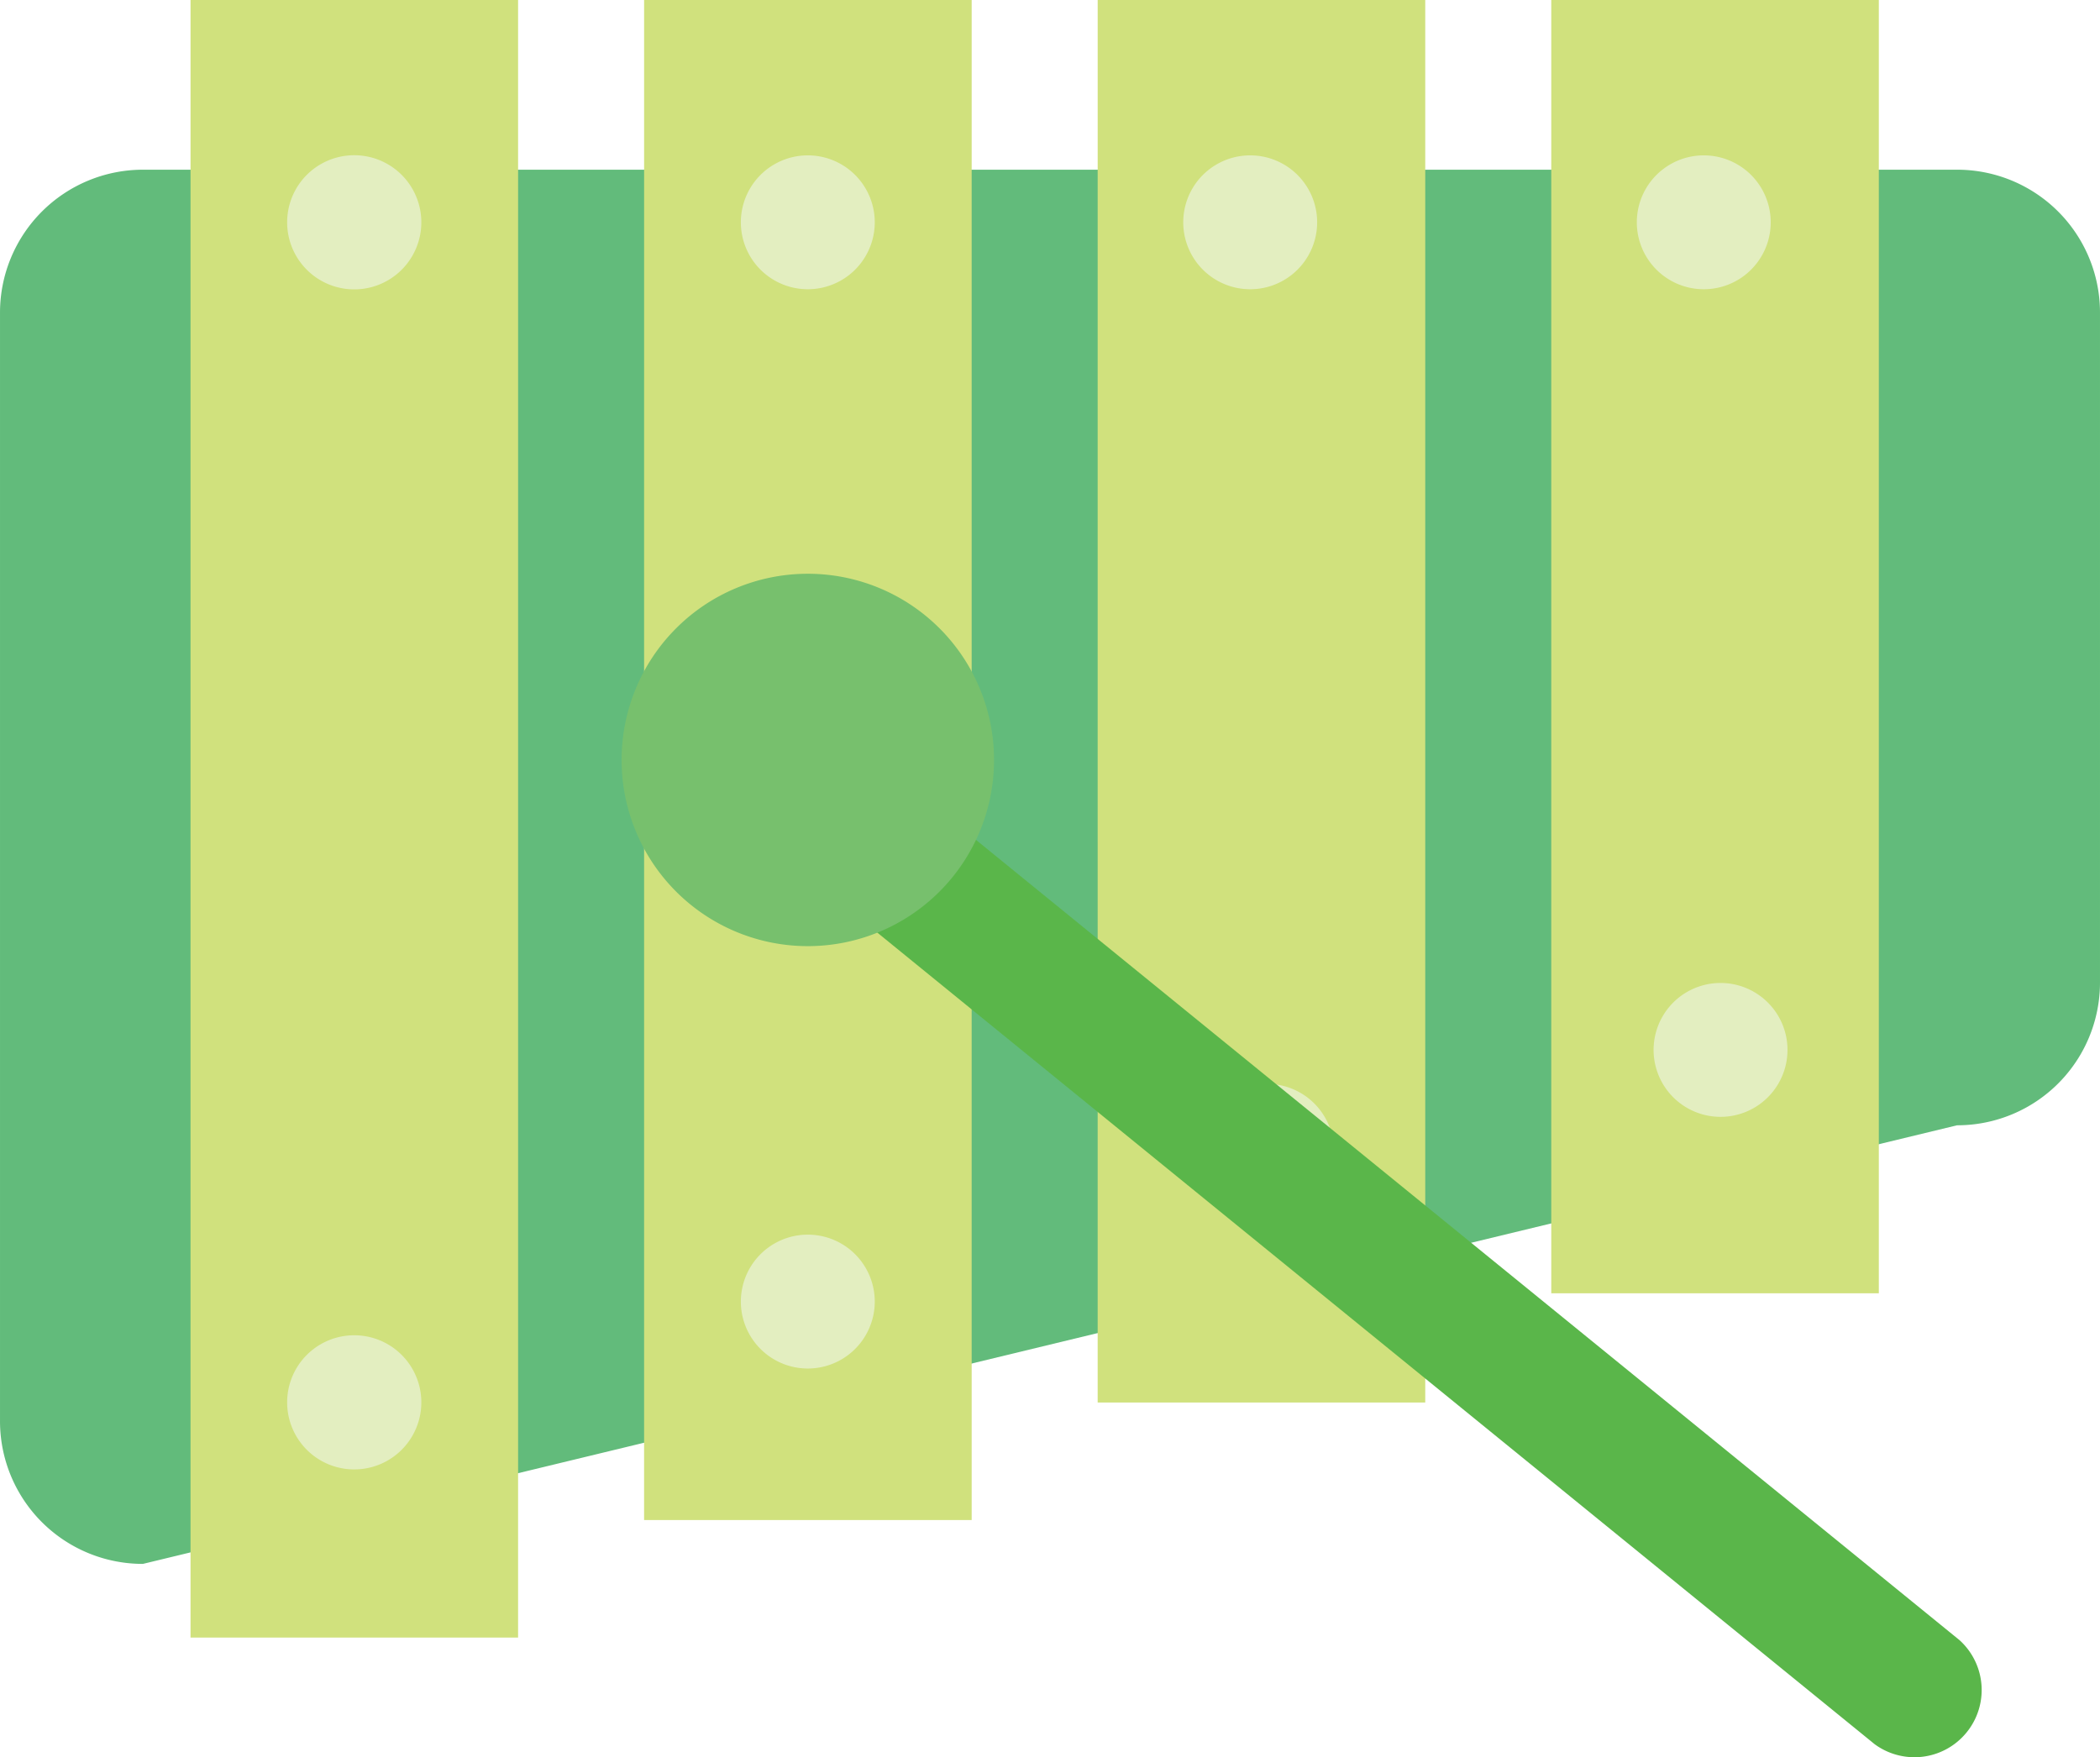<svg xmlns="http://www.w3.org/2000/svg" xmlns:xlink="http://www.w3.org/1999/xlink" width="132.87" height="111.199" viewBox="0 0 170.073 142.335" xmlns:v="https://vecta.io/nano"><path d="M170.073 79.586a11.563 11.563 0 0 1-11.575 11.563L11.575 126.676A11.563 11.563 0 0 1 0 115.089V25.321a11.58 11.58 0 0 1 11.575-11.575h146.923a11.57 11.57 0 0 1 11.575 11.575z" fill="#62bb7b"/><path d="M15.43 0h26.529v132.643H15.43zm36.734 0h26.529v123.123H52.163zm36.734 0h26.529v113.603H88.897zm36.734 0h26.529v104.756h-26.529z" fill="#d0e17d"/><g fill="#e3eec0"><path d="M23.255 18.007a5.433 5.433 0 1 0 10.867 0 5.433 5.433 0 1 0-10.867 0z"/><use xlink:href="#B"/><use xlink:href="#B" x="35.828"/><use xlink:href="#B" x="72.562"/><path d="M23.255 113.591a5.433 5.433 0 1 0 10.867 0 5.433 5.433 0 1 0-10.867 0z"/><use xlink:href="#B" y="87.422"/><use xlink:href="#B" x="37.186" y="75.209"/><use xlink:href="#B" x="73.92" y="67.036"/></g><path d="M158.696 132.852a5.445 5.445 0 0 1-6.873 8.429L57.376 64.412a5.434 5.434 0 0 1 6.861-8.429z" fill="#5ab64a"/><path d="M50.341 61.556a15.081 15.081 0 1 0 30.163 0 15.081 15.081 0 1 0-30.163 0z" fill="#77c06d"/><defs ><path id="B" d="M60 18.007a5.422 5.422 0 1 0 10.844 0 5.422 5.422 0 1 0-10.844 0z"/></defs></svg>